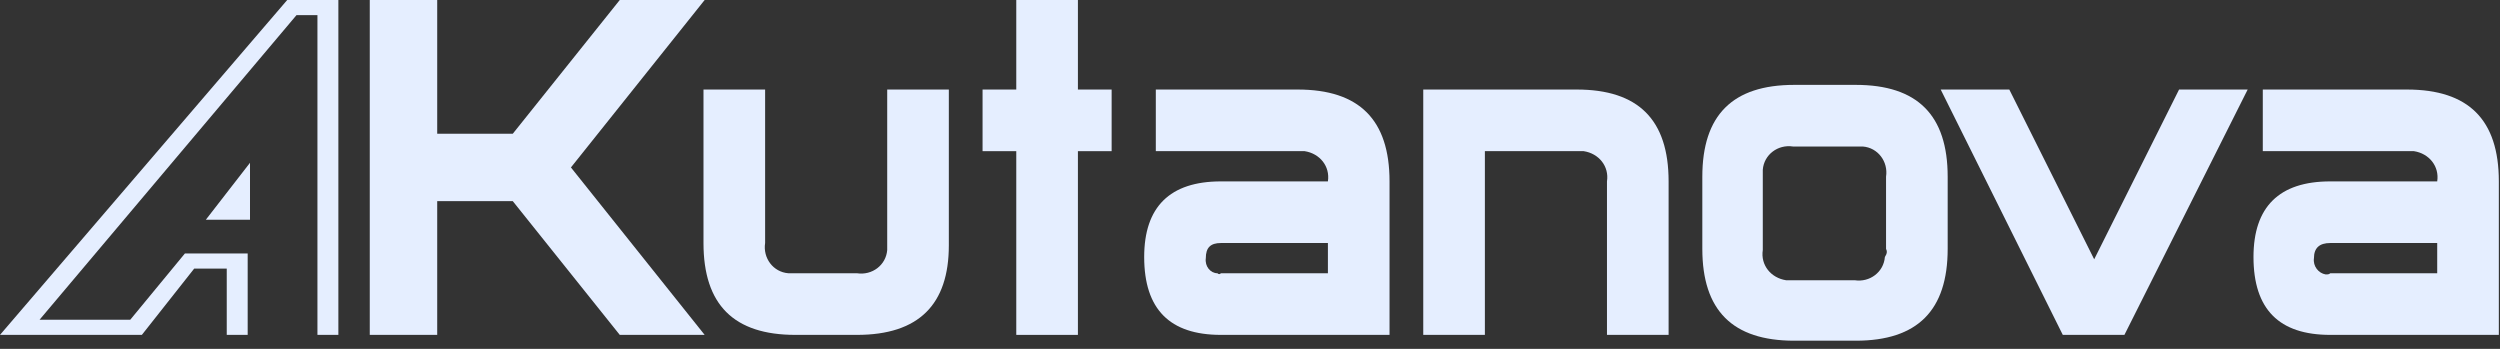 <svg width="215" height="30" viewBox="0 0 215 30" fill="none" xmlns="http://www.w3.org/2000/svg">
<rect x="0" y="0" width="215" height="30" fill="#333333" stroke="none"/>
<g clip-path="url(#clip0)">
<path d="M60.6 28.8H53.3L44.1 17.3H37.6V28.8H31.8V0H37.6V11.5H44.1L53.3 0H60.6L49.1 14.4L60.6 28.8Z" fill="#E5EEFF"/>
<path d="M81.6 21.1C81.6 26.2 79 28.8 73.7 28.8H68.4C63.1 28.8 60.5 26.2 60.5 20.9V7.7H65.8V20.9C65.6 22.2 66.5 23.4 67.8 23.5C68 23.5 68.2 23.5 68.4 23.5H73.7C75 23.7 76.2 22.8 76.3 21.5C76.3 21.3 76.3 21.1 76.3 20.9V7.7H81.6V21.1Z" fill="#E5EEFF"/>
<path d="M84.5 7.7H87.4V0H92.7V7.7H95.6V13H92.7V28.8H87.4V13H84.5V7.7Z" fill="#E5EEFF"/>
<path d="M105 28.8C100.6 28.8 98.4 26.6 98.4 22.1C98.4 17.8 100.6 15.6 105 15.6H114.2C114.4 14.3 113.5 13.2 112.2 13C112 13 111.8 13 111.5 13H99.4V7.7H111.6C116.9 7.7 119.5 10.3 119.5 15.6V28.8H105ZM105 23.5H114.2V20.9H105C104.1 20.9 103.7 21.3 103.7 22.2C103.6 22.9 104.1 23.5 104.7 23.5C104.8 23.6 104.9 23.6 105 23.5Z" fill="#E5EEFF"/>
<path d="M122.4 28.8V7.7H135.6C140.9 7.7 143.5 10.3 143.5 15.6V28.8H138.2V15.6C138.4 14.3 137.5 13.2 136.2 13C136 13 135.8 13 135.6 13H127.7V28.8H122.4Z" fill="#E5EEFF"/>
<path d="M167.5 21.4C167.5 26.7 164.9 29.3 159.6 29.3H154.3C149 29.3 146.4 26.7 146.4 21.4V15.2C146.4 9.9 149 7.3 154.3 7.3H159.6C164.9 7.3 167.5 9.9 167.5 15.2V21.4ZM162.2 21.4V15.2C162.4 13.9 161.5 12.7 160.2 12.6C160 12.6 159.8 12.6 159.5 12.6H154.2C152.9 12.4 151.7 13.3 151.6 14.6C151.6 14.8 151.6 15 151.6 15.3V21.5C151.4 22.8 152.3 23.9 153.6 24.1C153.8 24.1 154 24.1 154.2 24.1H159.5C160.8 24.3 162 23.4 162.1 22.1C162.3 21.8 162.3 21.6 162.2 21.4Z" fill="#E5EEFF"/>
<path d="M177.4 28.8L166.9 7.7H172.8L180.1 22.3L187.4 7.7H193.3L182.7 28.8H177.4Z" fill="#E5EEFF"/>
<path d="M200.4 28.8C196 28.8 193.8 26.6 193.8 22.1C193.8 17.8 196 15.6 200.4 15.6H209.6C209.8 14.3 208.9 13.2 207.6 13C207.4 13 207.2 13 206.9 13H194.6V7.7H207C212.3 7.7 214.9 10.3 214.9 15.6V28.8H200.4ZM200.4 23.5H209.6V20.9H200.4C199.5 20.9 199 21.3 199 22.2C198.9 22.9 199.4 23.5 200 23.6C200.2 23.6 200.3 23.6 200.4 23.5Z" fill="#E5EEFF"/>
<path d="M27.3 28.8V1.3H25.5L3.4 27.5H11.2L15.9 21.8H21.3V28.8H19.5V23.1H16.7L12.2 28.8H0L24.7 0H29.1V28.8H27.3ZM21.5 18.9H17.7L21.5 14V18.9Z" fill="#E5EEFF"/>
</g>
<defs>
<clipPath id="clip0">
<rect width="214.9" height="29.3" fill="white"/>
</clipPath>
</defs>
</svg>
